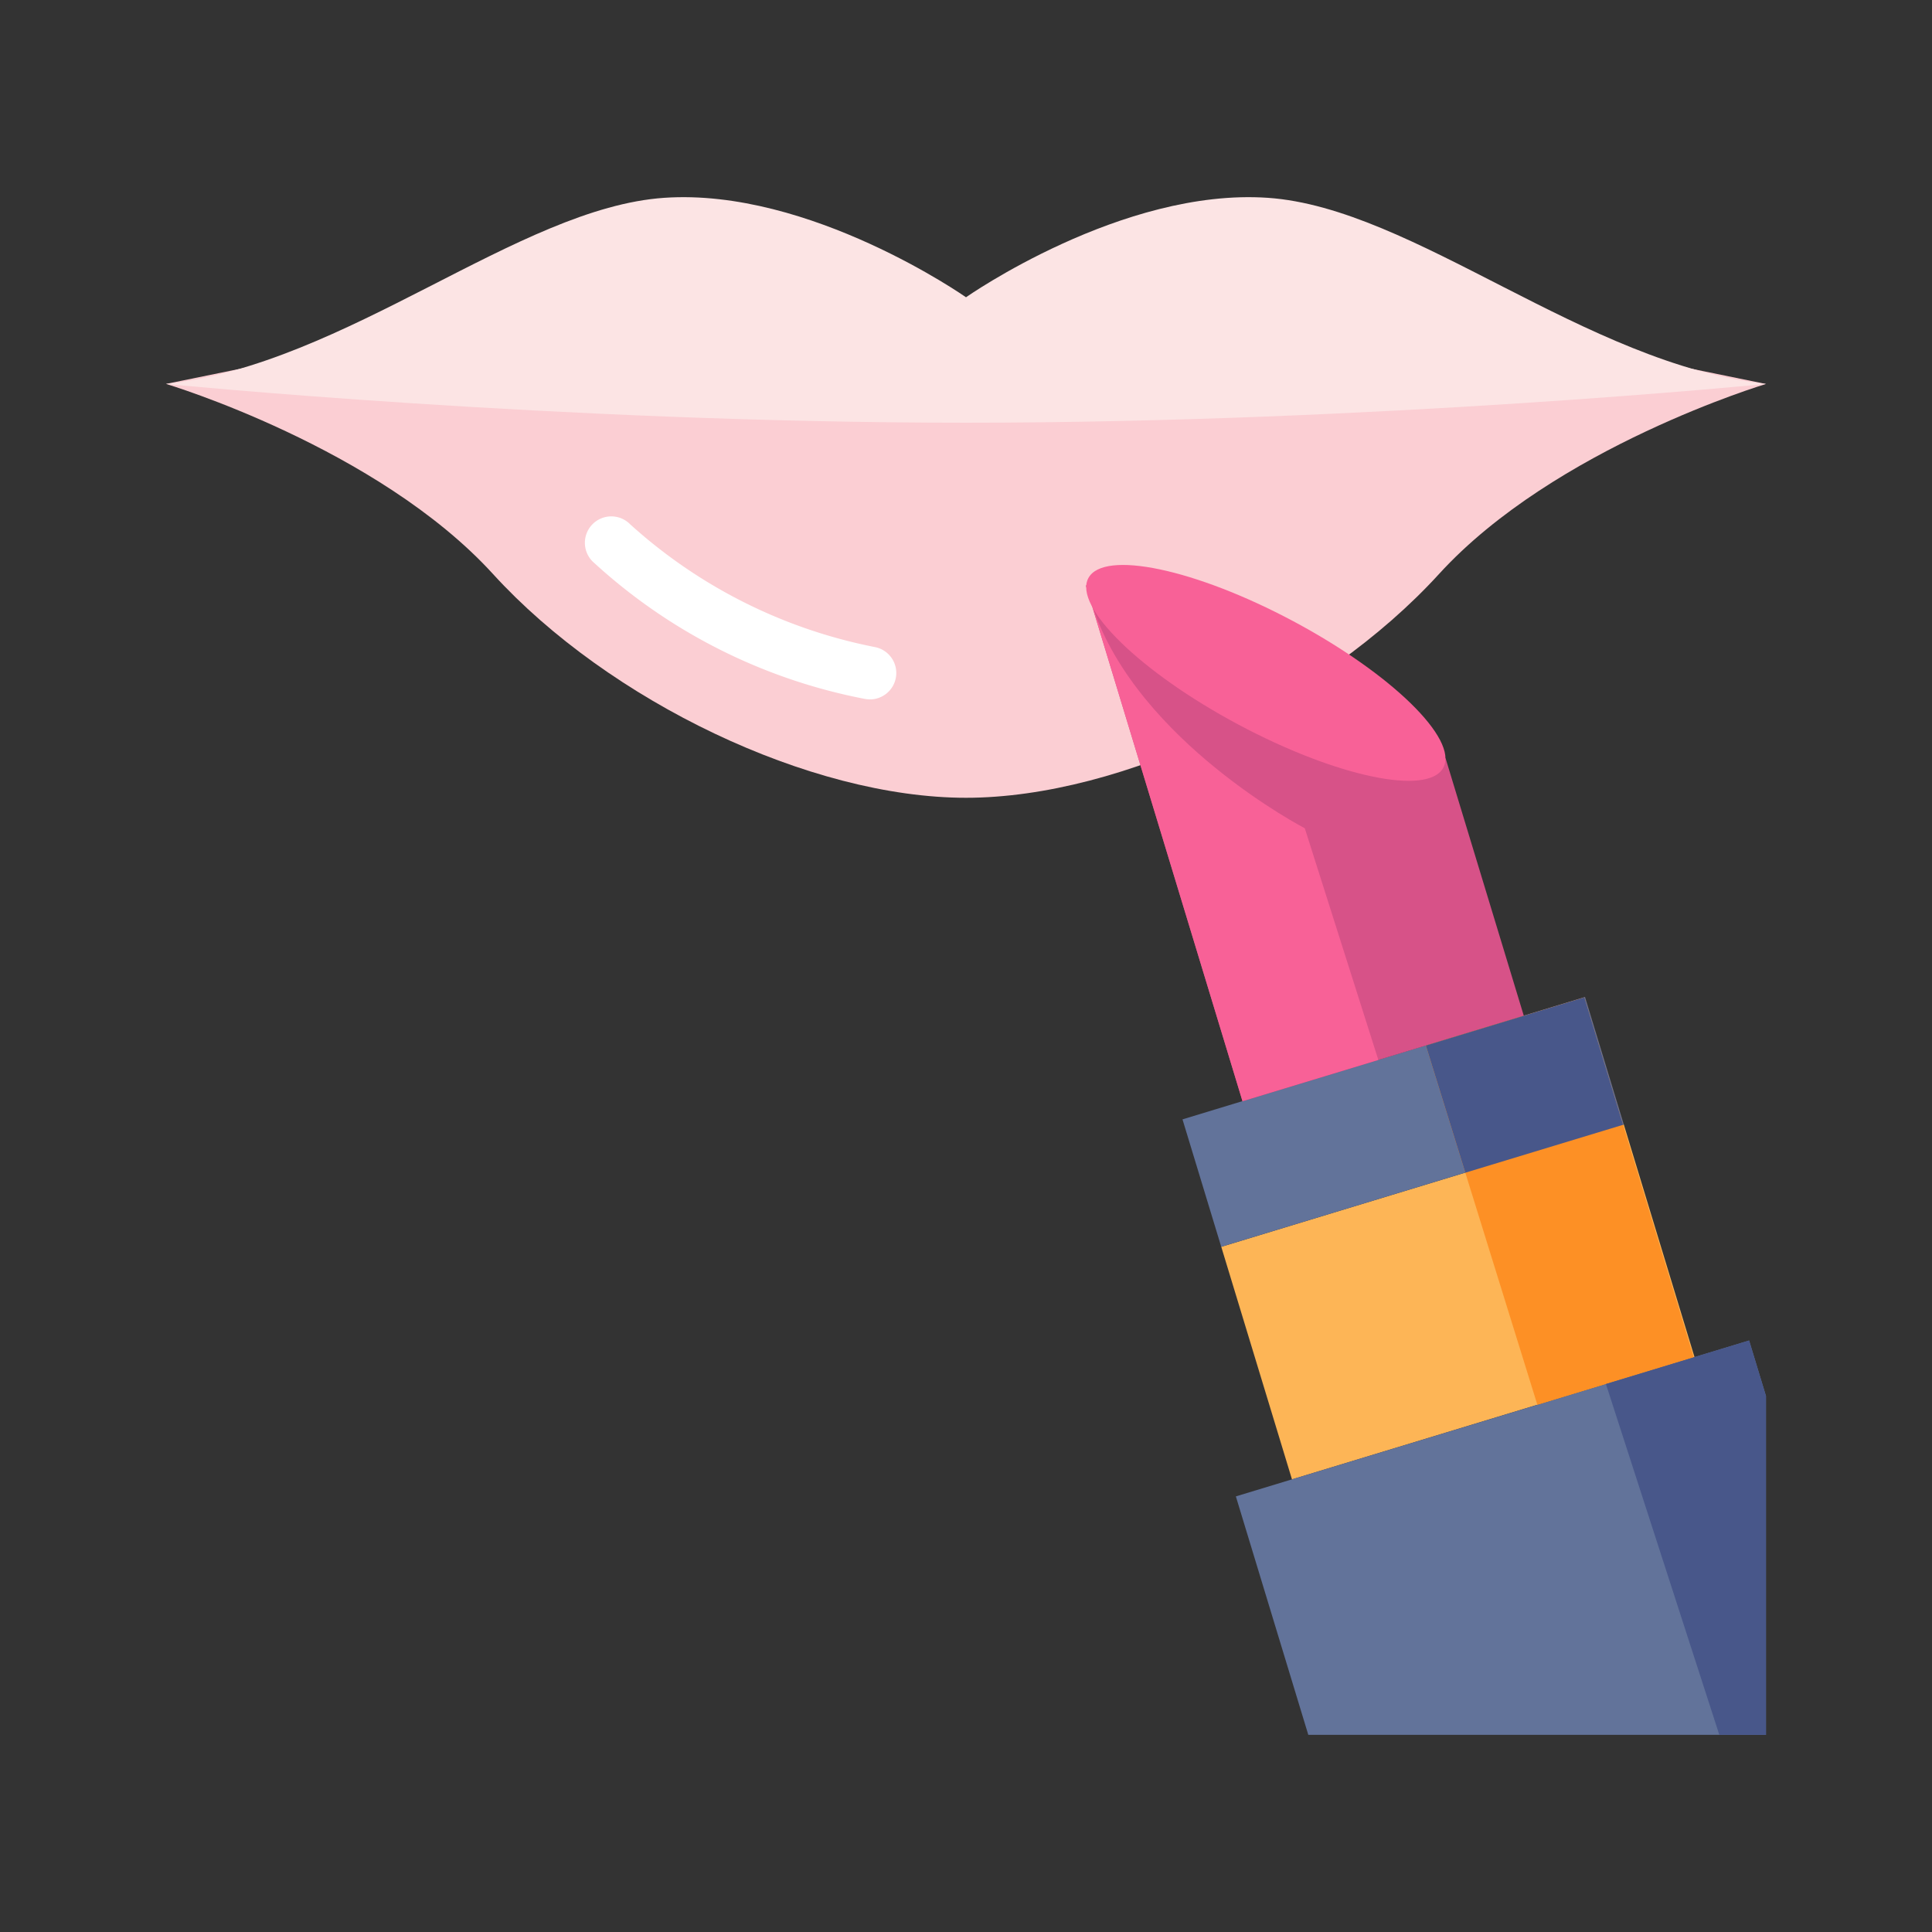 <svg id="Layer_1" height="512" viewBox="0 0 128 128" width="512" xmlns="http://www.w3.org/2000/svg" data-name="Layer 1"><rect x="0" y="0" width="128" height="128" fill="#333333" stroke="none"/><path d="m93 20.535-29 3.316-29-3.316-24 4.9s14 4.193 21.667 12.6 21 14.82 31.333 14.82 23.667-6.417 31.333-14.82 21.667-12.596 21.667-12.596z" fill="#fbced3"/><path d="m84 13.106c-9.667-.667-20 6.589-20 6.589s-10.333-7.255-20-6.589-21 11-33 12.333c0 0 26 2.567 53 2.567s53-2.567 53-2.567c-12-1.333-23.333-11.666-33-12.333z" fill="#fce4e4"/><path d="m57.627 46.335a1.761 1.761 0 0 1 -.313-.028 36.832 36.832 0 0 1 -18.051-9.107 1.75 1.75 0 0 1 2.474-2.476 33.884 33.884 0 0 0 16.2 8.141 1.75 1.75 0 0 1 -.31 3.473z" fill="#fff"/><path d="m82.608 78.223h27.866v16.1h-27.866z" fill="#fdb556" transform="matrix(.957 -.291 .291 .957 -20.907 31.784)"/><path d="m117 114.937h-30.322l-4.799-15.797 34.004-10.329 1.117 3.676z" fill="#62739a"/><path d="m78.986 69.937h27.866v8.823h-27.866z" fill="#62739a" transform="matrix(.957 -.291 .291 .957 -17.598 30.216)"/><path d="m100.956 67.297-18.637 5.661-10.385-34.187 23.844 11.482z" fill="#d75288"/><ellipse cx="83.875" cy="44.575" fill="#f86197" rx="3.877" ry="13.332" transform="matrix(.471 -.882 .882 .471 5.045 97.564)"/><path d="m94.466 69.269 7.389 23.803 10.358-3.146-7.244-23.848z" fill="#fd9025"/><path d="m97.082 77.695 10.451-3.174-2.564-8.443-10.503 3.191z" fill="#48578a"/><path d="m113.909 114.937h3.091v-22.45l-1.117-3.676-9.487 2.882z" fill="#48578a"/><path d="m82.319 72.958 9-2.734-4.873-15.35s-11-5.706-14.034-14.6c-.028-.083-.059-.144-.088-.221z" fill="#f86197"/></svg>